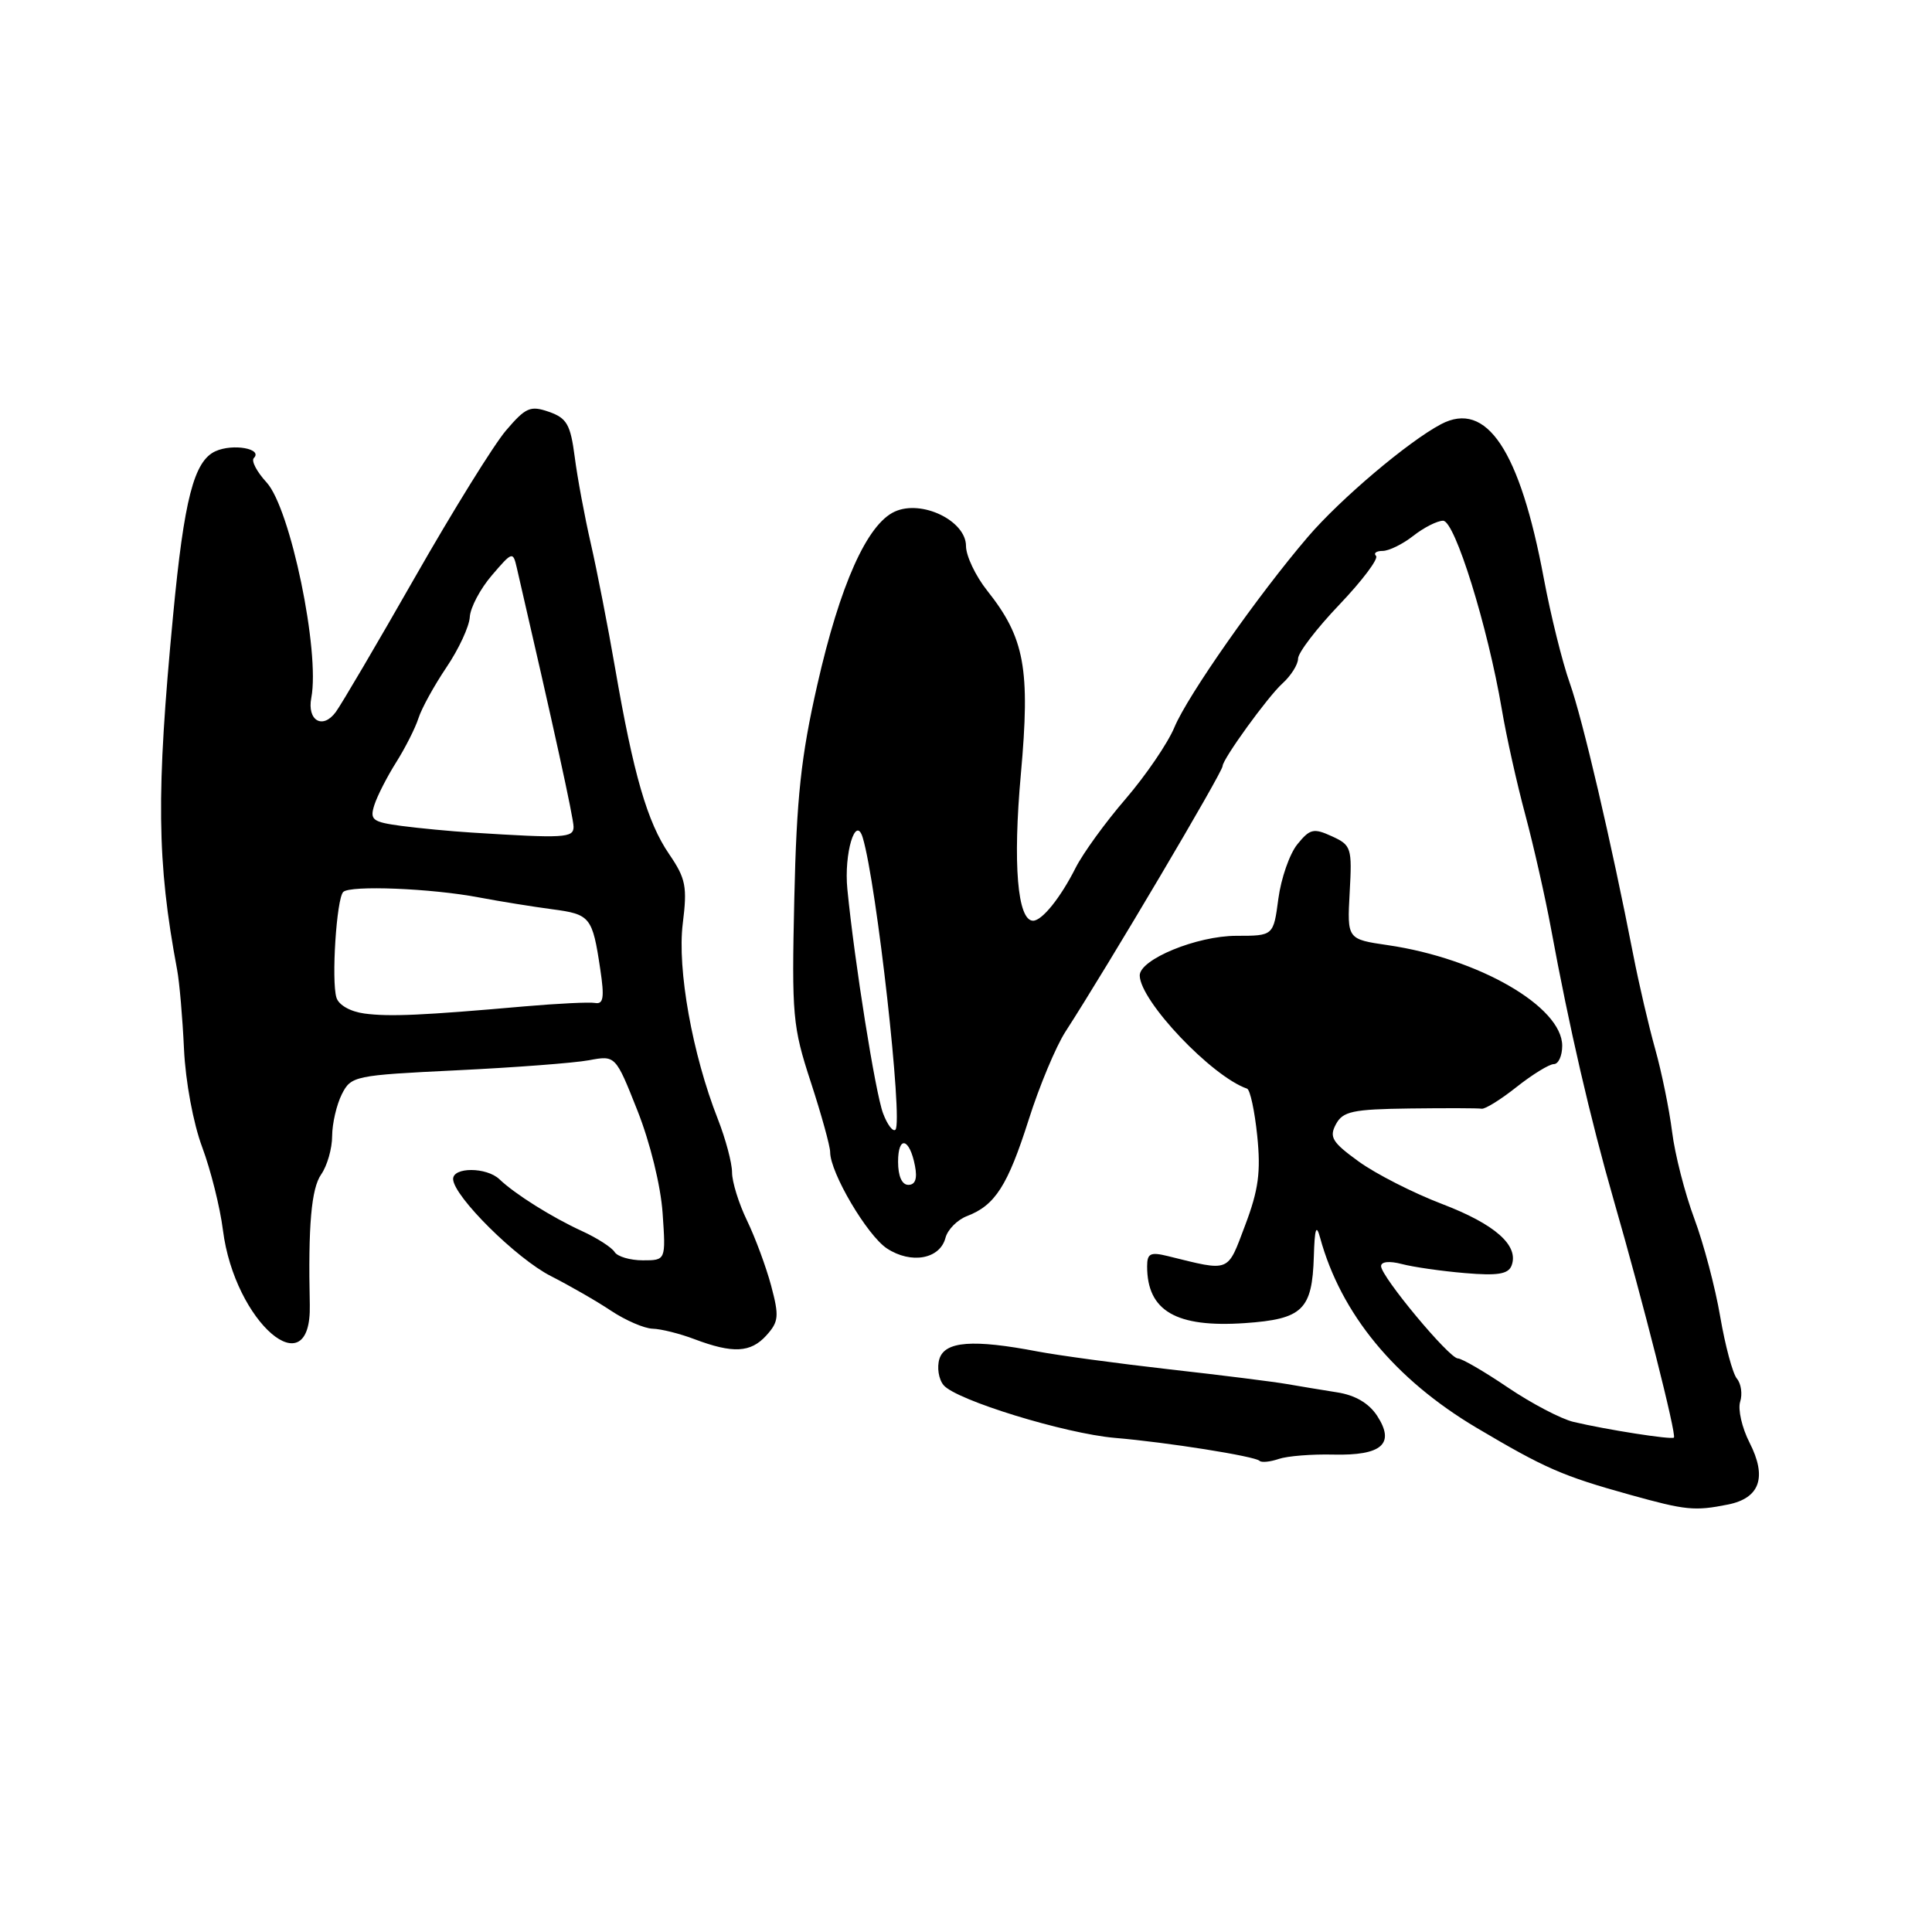 <?xml version="1.0" encoding="UTF-8" standalone="no"?>
<!DOCTYPE svg PUBLIC "-//W3C//DTD SVG 1.1//EN" "http://www.w3.org/Graphics/SVG/1.1/DTD/svg11.dtd" >
<svg xmlns="http://www.w3.org/2000/svg" xmlns:xlink="http://www.w3.org/1999/xlink" version="1.1" viewBox="0 0 256 256">
 <g >
 <path fill="currentColor"
d=" M 228.96 199.36 C 233.20 198.51 234.17 195.75 231.82 191.15 C 230.82 189.19 230.26 186.75 230.58 185.74 C 230.90 184.73 230.71 183.35 230.15 182.68 C 229.59 182.01 228.60 178.32 227.94 174.48 C 227.29 170.64 225.74 164.78 224.50 161.46 C 223.26 158.13 221.93 152.96 221.56 149.96 C 221.18 146.95 220.17 142.03 219.32 139.00 C 218.47 135.97 217.16 130.35 216.41 126.50 C 213.51 111.60 209.70 95.28 208.00 90.50 C 207.02 87.75 205.48 81.53 204.57 76.68 C 201.39 59.63 196.98 53.02 190.94 56.21 C 186.59 58.51 177.61 66.11 173.31 71.13 C 166.69 78.86 157.38 92.14 155.62 96.36 C 154.74 98.48 151.82 102.75 149.15 105.86 C 146.47 108.96 143.49 113.08 142.52 115.00 C 140.53 118.95 138.08 122.00 136.89 122.00 C 134.82 122.00 134.19 114.48 135.27 102.57 C 136.53 88.59 135.78 84.52 130.80 78.25 C 129.26 76.31 128.00 73.65 128.00 72.35 C 128.00 69.00 122.13 66.16 118.56 67.79 C 114.89 69.46 111.30 77.49 108.29 90.77 C 106.14 100.23 105.55 105.70 105.25 119.03 C 104.90 134.60 105.02 136.00 107.44 143.40 C 108.85 147.72 110.00 151.89 110.00 152.66 C 110.00 155.39 114.91 163.71 117.53 165.43 C 120.74 167.53 124.55 166.84 125.28 164.02 C 125.57 162.92 126.86 161.62 128.15 161.13 C 131.86 159.71 133.53 157.09 136.30 148.39 C 137.71 143.93 139.91 138.67 141.18 136.70 C 146.81 127.99 162.00 102.32 162.00 101.51 C 162.00 100.59 167.98 92.33 169.91 90.58 C 171.06 89.54 172.00 88.05 172.00 87.27 C 172.00 86.49 174.47 83.26 177.50 80.09 C 180.52 76.92 182.69 74.03 182.33 73.66 C 181.97 73.30 182.36 73.00 183.20 73.00 C 184.04 73.00 185.87 72.10 187.27 71.00 C 188.67 69.90 190.45 69.00 191.22 69.00 C 192.78 69.00 197.13 83.00 199.00 94.00 C 199.60 97.58 201.01 103.88 202.12 108.00 C 203.22 112.12 204.75 118.88 205.51 123.00 C 207.94 136.19 210.72 148.21 213.82 159.00 C 217.71 172.49 222.18 190.16 221.80 190.49 C 221.45 190.79 212.85 189.44 208.50 188.41 C 206.85 188.02 202.94 185.97 199.80 183.85 C 196.67 181.73 193.69 180.00 193.18 180.00 C 192.03 180.00 183.00 169.15 183.00 167.77 C 183.00 167.17 184.10 167.06 185.75 167.49 C 187.26 167.89 191.03 168.43 194.11 168.69 C 198.44 169.06 199.85 168.83 200.29 167.70 C 201.30 165.04 198.12 162.22 191.07 159.53 C 187.25 158.07 182.29 155.54 180.04 153.91 C 176.53 151.37 176.10 150.68 177.01 148.98 C 177.93 147.26 179.20 146.98 186.79 146.88 C 191.58 146.82 195.87 146.83 196.32 146.91 C 196.78 146.99 198.87 145.69 200.97 144.02 C 203.07 142.36 205.29 141.00 205.89 141.00 C 206.50 141.00 207.00 139.91 207.00 138.57 C 207.00 133.39 195.93 127.00 183.91 125.24 C 178.50 124.45 178.50 124.45 178.84 118.25 C 179.17 112.33 179.06 111.99 176.48 110.81 C 174.06 109.70 173.57 109.82 171.91 111.87 C 170.88 113.13 169.75 116.38 169.39 119.08 C 168.74 124.00 168.74 124.00 163.83 124.00 C 158.59 124.00 150.98 127.13 151.02 129.27 C 151.09 132.66 160.56 142.64 165.24 144.25 C 165.65 144.39 166.25 147.20 166.59 150.50 C 167.08 155.30 166.76 157.67 164.99 162.35 C 162.59 168.70 163.10 168.50 154.75 166.44 C 152.43 165.87 152.00 166.08 152.00 167.80 C 152.00 173.71 155.84 175.94 164.94 175.32 C 172.61 174.79 173.87 173.57 174.09 166.50 C 174.20 162.77 174.41 162.13 174.92 164.00 C 177.67 174.08 184.82 182.76 195.67 189.20 C 204.74 194.57 207.01 195.57 216.00 198.07 C 223.41 200.13 224.53 200.24 228.96 199.36 Z  M 176.68 192.74 C 183.12 192.89 184.90 191.31 182.47 187.59 C 181.37 185.92 179.56 184.86 177.15 184.49 C 175.14 184.17 172.15 183.68 170.50 183.39 C 168.85 183.10 161.88 182.22 155.00 181.45 C 148.12 180.67 140.25 179.60 137.50 179.08 C 128.94 177.44 125.22 177.72 124.48 180.05 C 124.13 181.17 124.37 182.75 125.03 183.54 C 126.68 185.52 141.11 189.96 147.75 190.53 C 154.63 191.11 166.30 192.96 166.90 193.57 C 167.15 193.82 168.29 193.71 169.43 193.32 C 170.57 192.93 173.83 192.67 176.68 192.74 Z  M 101.54 176.96 C 103.19 175.13 103.26 174.42 102.18 170.36 C 101.51 167.86 100.07 163.98 98.98 161.72 C 97.89 159.47 97.00 156.60 97.00 155.35 C 97.00 154.10 96.15 150.92 95.12 148.29 C 91.74 139.70 89.72 128.41 90.47 122.38 C 91.08 117.48 90.88 116.42 88.66 113.17 C 85.77 108.95 83.94 102.63 81.50 88.50 C 80.55 83.00 79.10 75.58 78.28 72.00 C 77.46 68.42 76.50 63.26 76.15 60.52 C 75.59 56.25 75.11 55.40 72.74 54.57 C 70.27 53.71 69.66 53.98 67.04 57.05 C 65.42 58.95 60.00 67.70 54.98 76.50 C 49.96 85.30 45.24 93.33 44.49 94.35 C 42.76 96.70 40.67 95.49 41.25 92.46 C 42.42 86.34 38.48 67.38 35.33 63.93 C 34.03 62.52 33.27 61.07 33.63 60.70 C 34.87 59.46 30.87 58.74 28.55 59.79 C 25.70 61.09 24.40 66.13 22.94 81.50 C 20.68 105.19 20.78 114.15 23.47 128.50 C 23.78 130.15 24.19 134.88 24.38 139.00 C 24.58 143.30 25.61 148.85 26.79 152.00 C 27.92 155.03 29.16 159.97 29.54 163.00 C 31.09 175.24 41.29 184.00 41.05 172.89 C 40.82 162.39 41.25 157.48 42.56 155.61 C 43.35 154.48 44.01 152.19 44.01 150.53 C 44.02 148.86 44.60 146.38 45.29 145.00 C 46.52 142.57 46.93 142.48 60.53 141.82 C 68.21 141.45 76.09 140.85 78.03 140.49 C 81.56 139.83 81.56 139.83 84.47 147.17 C 86.15 151.42 87.55 157.12 87.80 160.75 C 88.23 167.00 88.23 167.00 85.18 167.00 C 83.49 167.00 81.81 166.50 81.44 165.90 C 81.06 165.29 79.12 164.04 77.13 163.13 C 73.13 161.30 68.23 158.22 66.18 156.26 C 64.47 154.63 59.99 154.62 60.04 156.25 C 60.13 158.54 68.44 166.78 73.00 169.09 C 75.47 170.35 79.07 172.41 80.98 173.69 C 82.90 174.96 85.37 176.03 86.48 176.06 C 87.59 176.09 90.08 176.71 92.00 177.44 C 97.11 179.37 99.46 179.25 101.54 176.96 Z  M 119.00 153.94 C 119.00 150.40 120.53 150.78 121.24 154.49 C 121.57 156.18 121.28 157.00 120.36 157.00 C 119.51 157.00 119.00 155.85 119.00 153.94 Z  M 117.01 147.52 C 116.00 144.86 113.23 127.50 112.28 117.82 C 111.81 113.10 113.38 107.87 114.32 111.00 C 116.16 117.13 119.68 148.65 118.65 149.69 C 118.32 150.01 117.58 149.04 117.01 147.52 Z  M 48.30 134.30 C 46.43 134.05 44.88 133.18 44.58 132.19 C 43.89 129.95 44.59 119.08 45.48 118.19 C 46.39 117.28 57.17 117.71 63.50 118.92 C 66.25 119.44 70.60 120.14 73.16 120.48 C 78.23 121.15 78.50 121.48 79.54 128.44 C 80.10 132.16 79.96 133.09 78.87 132.90 C 78.12 132.76 73.90 132.97 69.50 133.35 C 56.02 134.54 51.63 134.74 48.30 134.30 Z  M 62.50 110.32 C 59.75 110.15 55.57 109.75 53.20 109.44 C 49.34 108.92 48.98 108.64 49.60 106.68 C 49.98 105.48 51.29 102.92 52.50 101.00 C 53.71 99.08 55.04 96.45 55.45 95.16 C 55.86 93.87 57.53 90.84 59.16 88.42 C 60.79 86.01 62.18 83.01 62.25 81.76 C 62.32 80.52 63.63 78.03 65.17 76.24 C 67.89 73.06 67.97 73.04 68.48 75.24 C 73.37 96.38 76.00 108.40 76.00 109.56 C 76.00 111.03 74.79 111.10 62.50 110.32 Z "/>
</g>
</svg>
